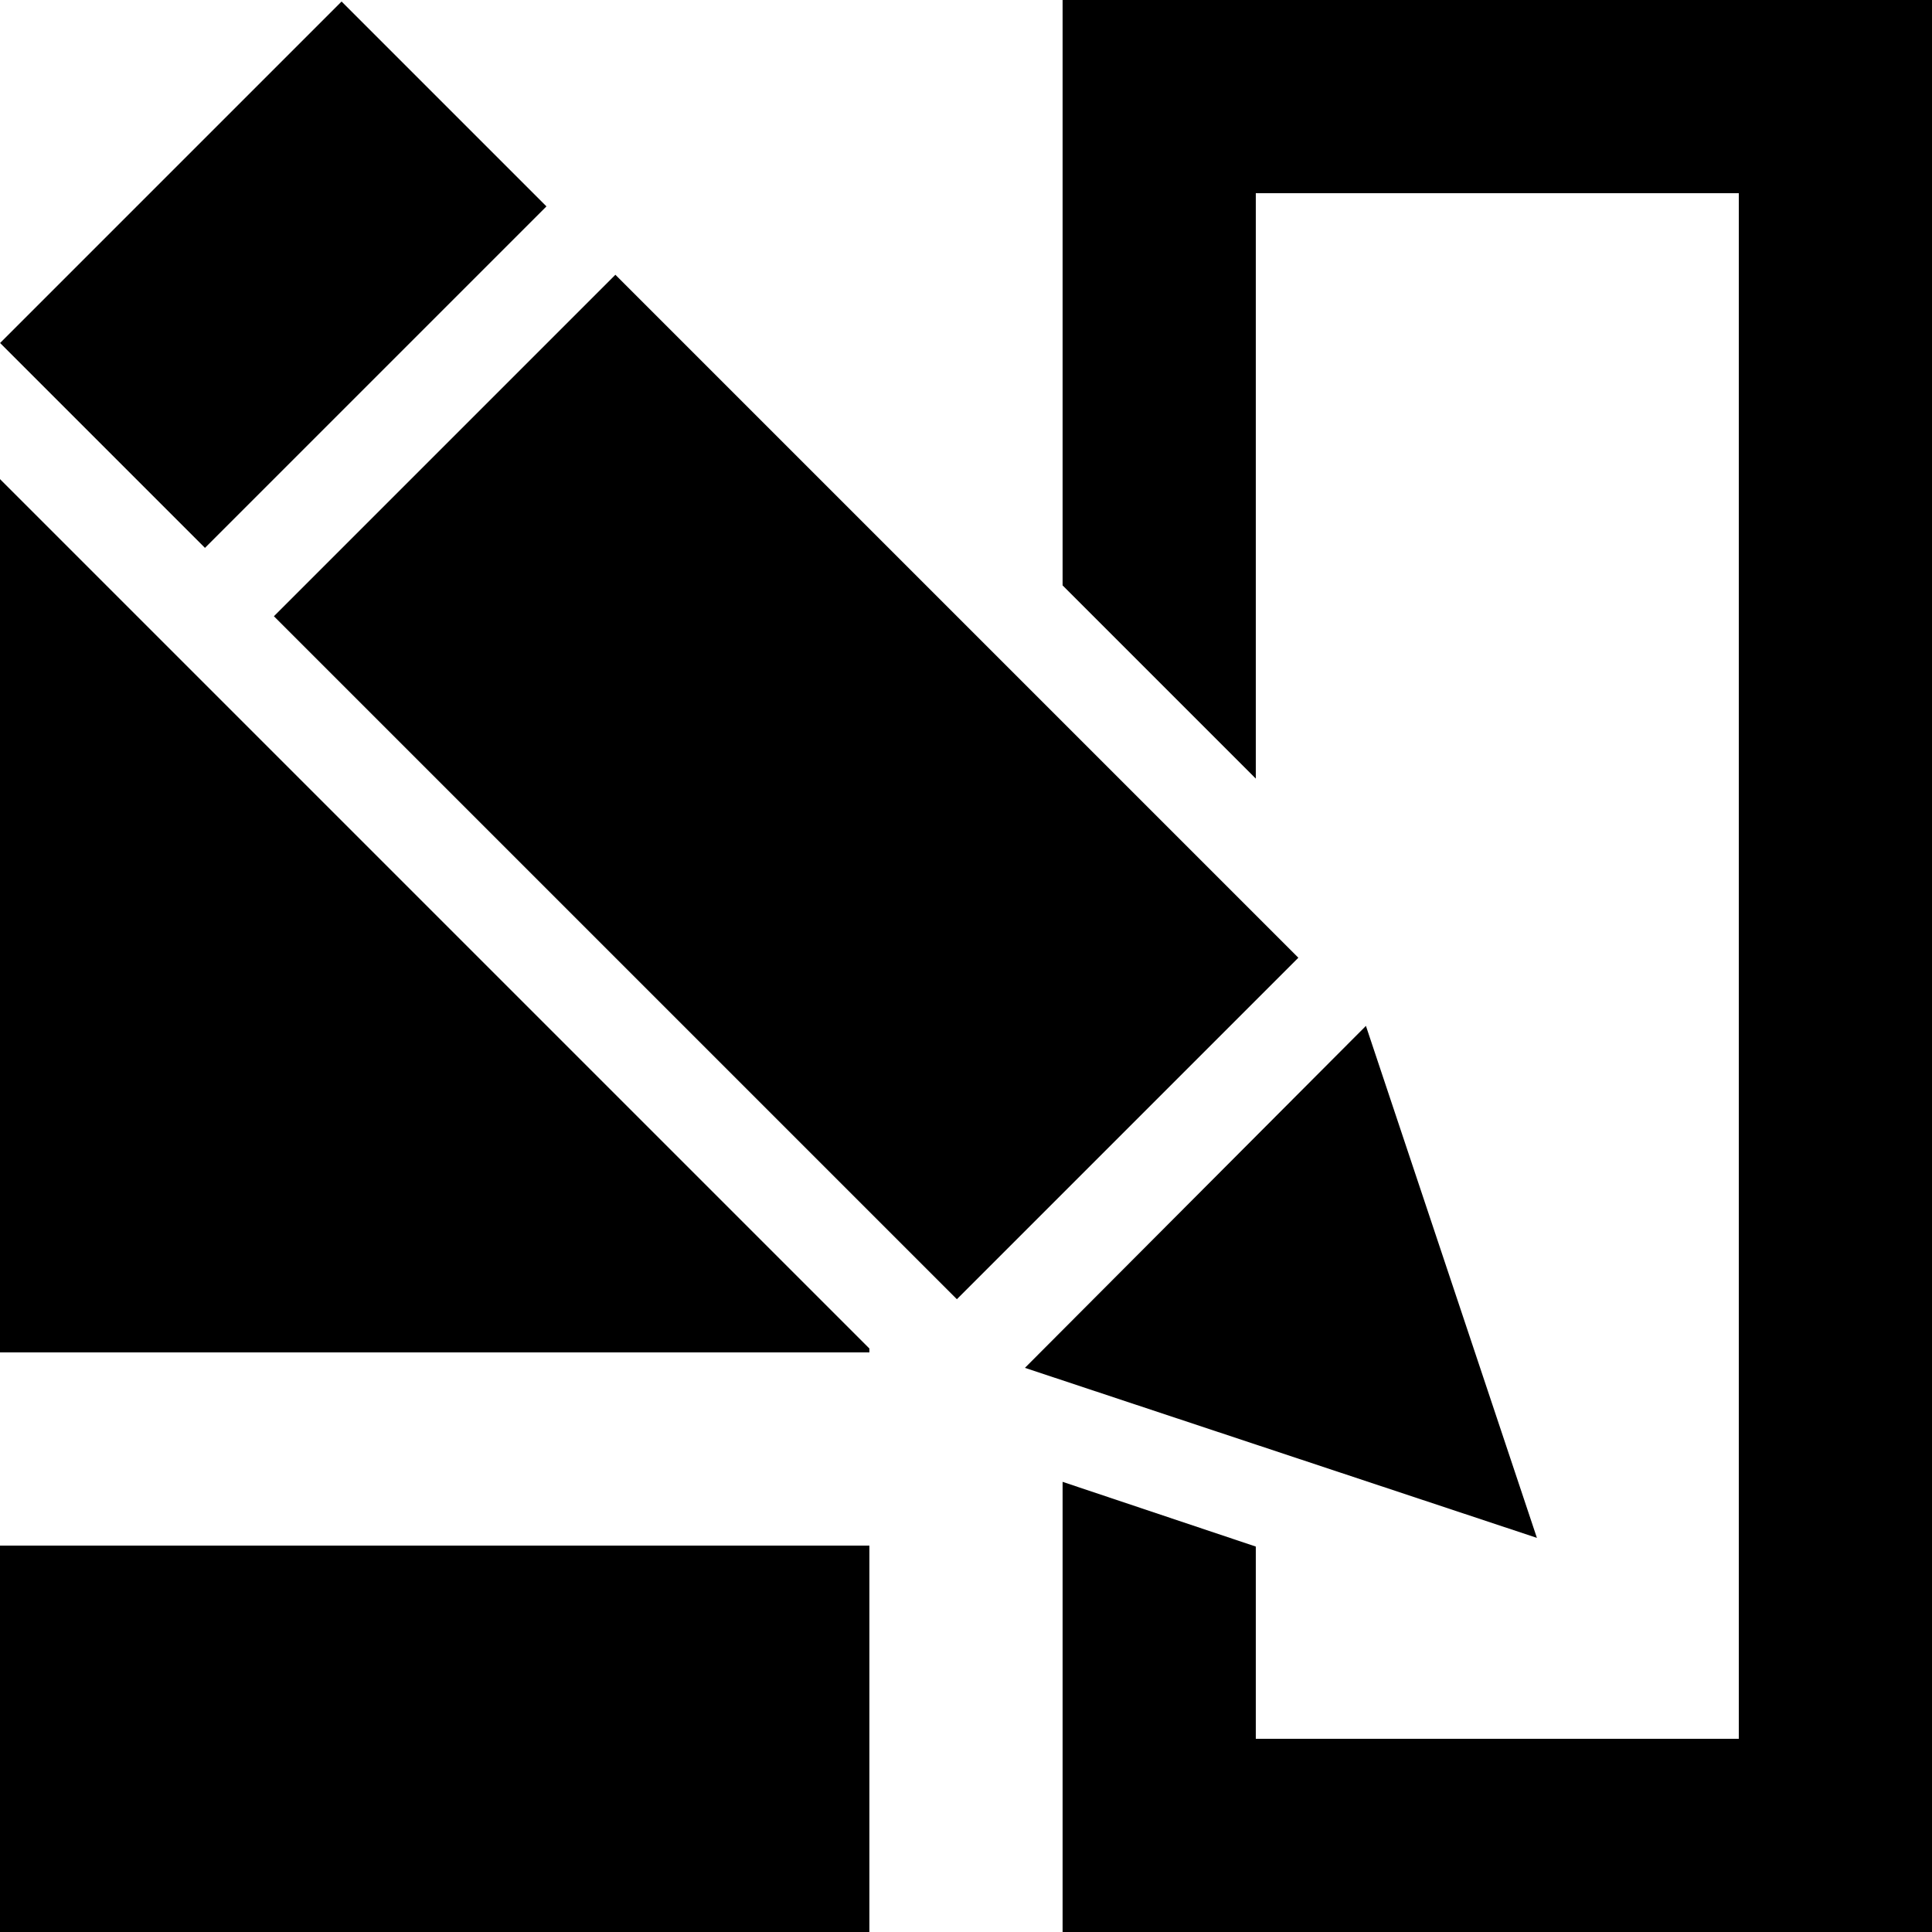 <?xml version='1.0' encoding='utf-8'?><svg xmlns="http://www.w3.org/2000/svg" xmlns:xlink="http://www.w3.org/1999/xlink" id="Edit-Sections-Icon" x="0" y="0" baseProfile="tiny" overflow="visible" version="1.2" viewBox="0 0 200 200" xml:space="preserve"><path d="M14.1 63.7 0 49.6V140h90v-.4zM0 160h90v40H0zM110 0v60.6l20 20V20h50v160h-50v-19.9l-20-6.7V200h90V0z"/><path d="M56.3 31.4h50v100h-50z" transform="matrix(-0.707 0.707 -0.707 -0.707 196.409 81.54)"/><path d="m159.1 159.2-17.7-53-35.3 35.4z"/><path d="M3.3 13.4h50v30h-50z" transform="matrix(-0.707 0.707 -0.707 -0.707 68.376 28.507)"/></svg>